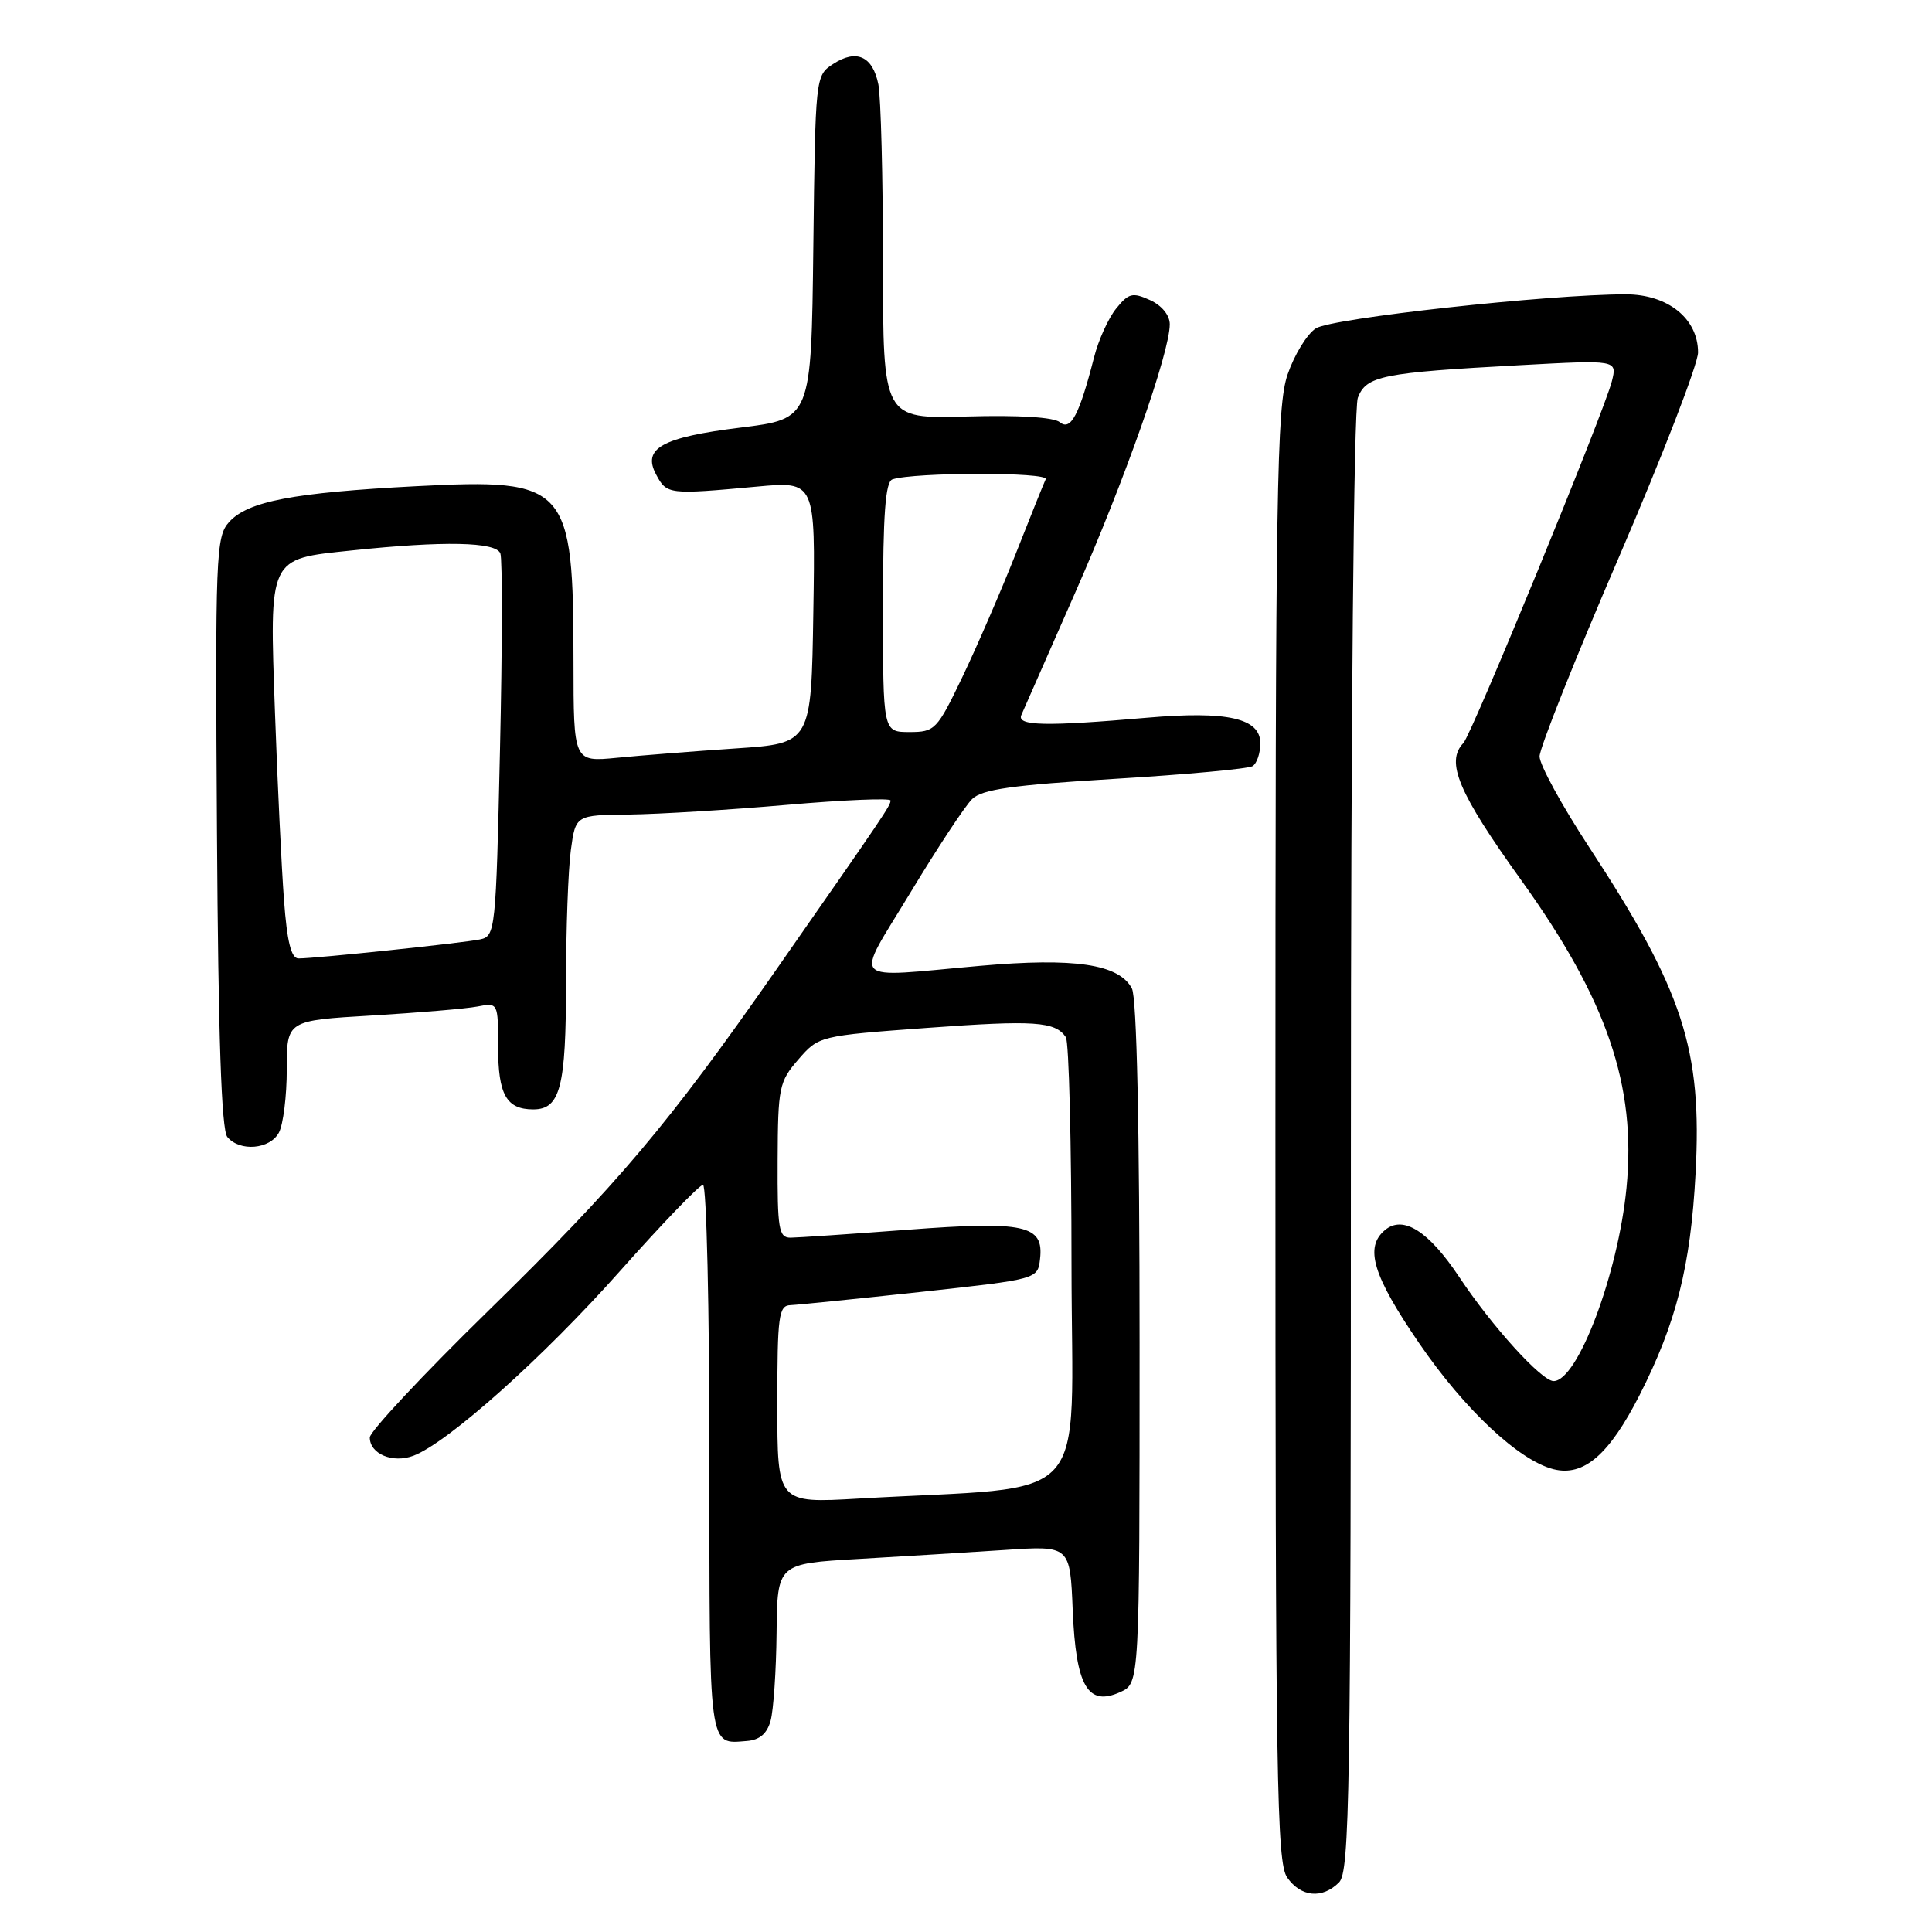 <?xml version="1.0" encoding="UTF-8" standalone="no"?>
<!DOCTYPE svg PUBLIC "-//W3C//DTD SVG 1.1//EN" "http://www.w3.org/Graphics/SVG/1.1/DTD/svg11.dtd" >
<svg xmlns="http://www.w3.org/2000/svg" xmlns:xlink="http://www.w3.org/1999/xlink" version="1.1" viewBox="0 0 256 256">
 <g >
 <path fill="currentColor"
d=" M 177.43 249.43 C 178.84 248.02 179.00 237.76 179.00 151.49 C 179.00 95.11 179.38 54.12 179.92 52.71 C 181.03 49.80 183.10 49.38 201.40 48.39 C 214.29 47.69 214.29 47.69 213.58 50.52 C 212.59 54.50 195.02 97.29 193.91 98.45 C 191.51 100.95 193.22 105.01 201.59 116.66 C 212.94 132.47 216.84 143.87 215.52 157.38 C 214.41 168.80 209.05 183.00 205.86 183.00 C 204.27 183.00 197.69 175.74 193.36 169.22 C 189.32 163.14 185.93 160.98 183.53 162.98 C 180.77 165.27 181.90 169.01 188.04 177.98 C 194.07 186.79 201.26 193.52 205.85 194.68 C 209.85 195.68 213.21 192.78 217.25 184.86 C 222.11 175.31 224.01 167.81 224.67 155.50 C 225.56 139.01 223.04 131.28 210.50 112.15 C 206.93 106.69 204.00 101.33 204.00 100.23 C 204.00 99.13 208.72 87.26 214.50 73.86 C 220.27 60.46 225.00 48.24 225.00 46.70 C 225.00 42.22 221.00 39.00 215.42 39.00 C 205.19 39.00 176.44 42.16 174.36 43.51 C 173.18 44.27 171.50 47.03 170.61 49.63 C 169.17 53.85 169.00 64.72 169.00 150.46 C 169.00 235.81 169.17 246.80 170.56 248.78 C 172.38 251.38 175.21 251.65 177.43 249.43 Z  M 102.11 228.00 C 102.49 226.62 102.85 221.38 102.90 216.35 C 103.00 207.19 103.00 207.19 113.75 206.57 C 119.66 206.23 128.39 205.69 133.14 205.38 C 141.79 204.80 141.79 204.80 142.14 213.37 C 142.56 223.46 144.14 226.17 148.46 224.20 C 151.00 223.04 151.00 223.04 151.00 177.96 C 151.00 149.31 150.63 132.18 149.98 130.97 C 148.26 127.74 142.38 126.87 129.85 127.98 C 112.17 129.54 113.18 130.61 120.65 118.25 C 124.22 112.34 127.89 106.77 128.82 105.87 C 130.14 104.59 134.18 104.02 147.72 103.20 C 157.19 102.63 165.40 101.87 165.97 101.52 C 166.54 101.17 167.00 99.80 167.00 98.49 C 167.00 95.16 162.65 94.18 152.00 95.10 C 138.57 96.27 134.71 96.19 135.33 94.75 C 135.63 94.06 138.82 86.81 142.42 78.64 C 149.00 63.72 155.00 46.71 155.00 42.97 C 155.00 41.77 153.94 40.47 152.38 39.76 C 150.07 38.71 149.54 38.84 147.90 40.88 C 146.87 42.15 145.55 45.06 144.97 47.34 C 143.02 54.96 141.88 57.14 140.44 55.95 C 139.63 55.28 134.99 54.99 128.07 55.19 C 117.00 55.50 117.00 55.50 117.00 34.88 C 117.00 23.53 116.72 12.87 116.39 11.19 C 115.64 7.43 113.47 6.46 110.38 8.49 C 108.05 10.01 108.04 10.16 107.77 32.76 C 107.50 55.50 107.50 55.50 98.12 56.66 C 87.69 57.95 85.08 59.41 86.94 62.88 C 88.35 65.53 88.59 65.55 100.27 64.48 C 108.05 63.76 108.05 63.76 107.77 81.13 C 107.50 98.50 107.50 98.50 97.50 99.17 C 92.00 99.54 84.91 100.10 81.75 100.41 C 76.00 100.97 76.00 100.97 75.99 87.73 C 75.98 64.24 75.23 63.39 55.21 64.42 C 38.85 65.27 32.83 66.42 30.35 69.18 C 28.61 71.11 28.51 73.50 28.75 110.26 C 28.92 137.34 29.34 149.71 30.12 150.65 C 31.77 152.64 35.77 152.30 36.96 150.07 C 37.53 149.00 38.00 145.23 38.00 141.68 C 38.00 135.22 38.00 135.22 49.25 134.56 C 55.44 134.19 61.74 133.66 63.25 133.37 C 66.00 132.84 66.00 132.85 66.00 138.72 C 66.00 145.05 67.10 147.00 70.66 147.00 C 74.24 147.00 75.00 144.04 75.00 130.21 C 75.00 123.10 75.29 115.19 75.64 112.64 C 76.27 108.00 76.27 108.00 83.39 107.93 C 87.30 107.88 96.69 107.31 104.25 106.65 C 111.81 105.99 118.00 105.73 118.00 106.07 C 118.00 106.75 117.33 107.75 102.79 128.58 C 88.47 149.10 81.93 156.84 64.62 173.77 C 56.03 182.17 49.00 189.69 49.00 190.47 C 49.00 192.66 52.04 193.93 54.79 192.89 C 59.36 191.15 72.00 179.85 82.12 168.46 C 87.72 162.16 92.68 157.00 93.15 157.00 C 93.62 157.00 94.00 173.39 94.00 193.42 C 94.00 232.27 93.84 231.09 98.96 230.69 C 100.65 230.56 101.64 229.72 102.11 228.00 Z  M 103.00 186.10 C 103.00 174.31 103.18 172.99 104.75 172.94 C 105.71 172.90 113.47 172.11 122.00 171.19 C 137.50 169.50 137.50 169.50 137.81 166.82 C 138.33 162.32 135.83 161.77 120.23 162.95 C 112.68 163.52 105.71 163.99 104.75 164.00 C 103.19 164.00 103.00 162.86 103.04 153.75 C 103.08 144.07 103.23 143.33 105.79 140.38 C 108.49 137.27 108.56 137.25 122.86 136.20 C 137.06 135.16 139.81 135.34 141.23 137.43 C 141.64 138.02 141.98 151.61 141.98 167.64 C 142.00 200.34 145.28 196.75 113.75 198.57 C 103.00 199.19 103.00 199.19 103.00 186.10 Z  M 37.63 119.25 C 37.31 114.99 36.77 103.85 36.44 94.50 C 35.70 73.64 35.49 74.10 46.57 72.94 C 58.83 71.65 65.71 71.79 66.30 73.33 C 66.58 74.06 66.56 85.77 66.25 99.35 C 65.71 123.40 65.64 124.05 63.60 124.48 C 61.35 124.95 41.83 127.00 39.56 127.00 C 38.59 127.00 38.04 124.82 37.63 119.25 Z  M 117.00 80.47 C 117.00 68.13 117.32 63.83 118.25 63.52 C 121.13 62.56 139.01 62.54 138.56 63.50 C 138.30 64.05 136.49 68.55 134.54 73.50 C 132.58 78.45 129.41 85.76 127.50 89.75 C 124.16 96.71 123.88 97.00 120.51 97.00 C 117.00 97.00 117.00 97.00 117.00 80.47 Z "/>
</g>
</svg>